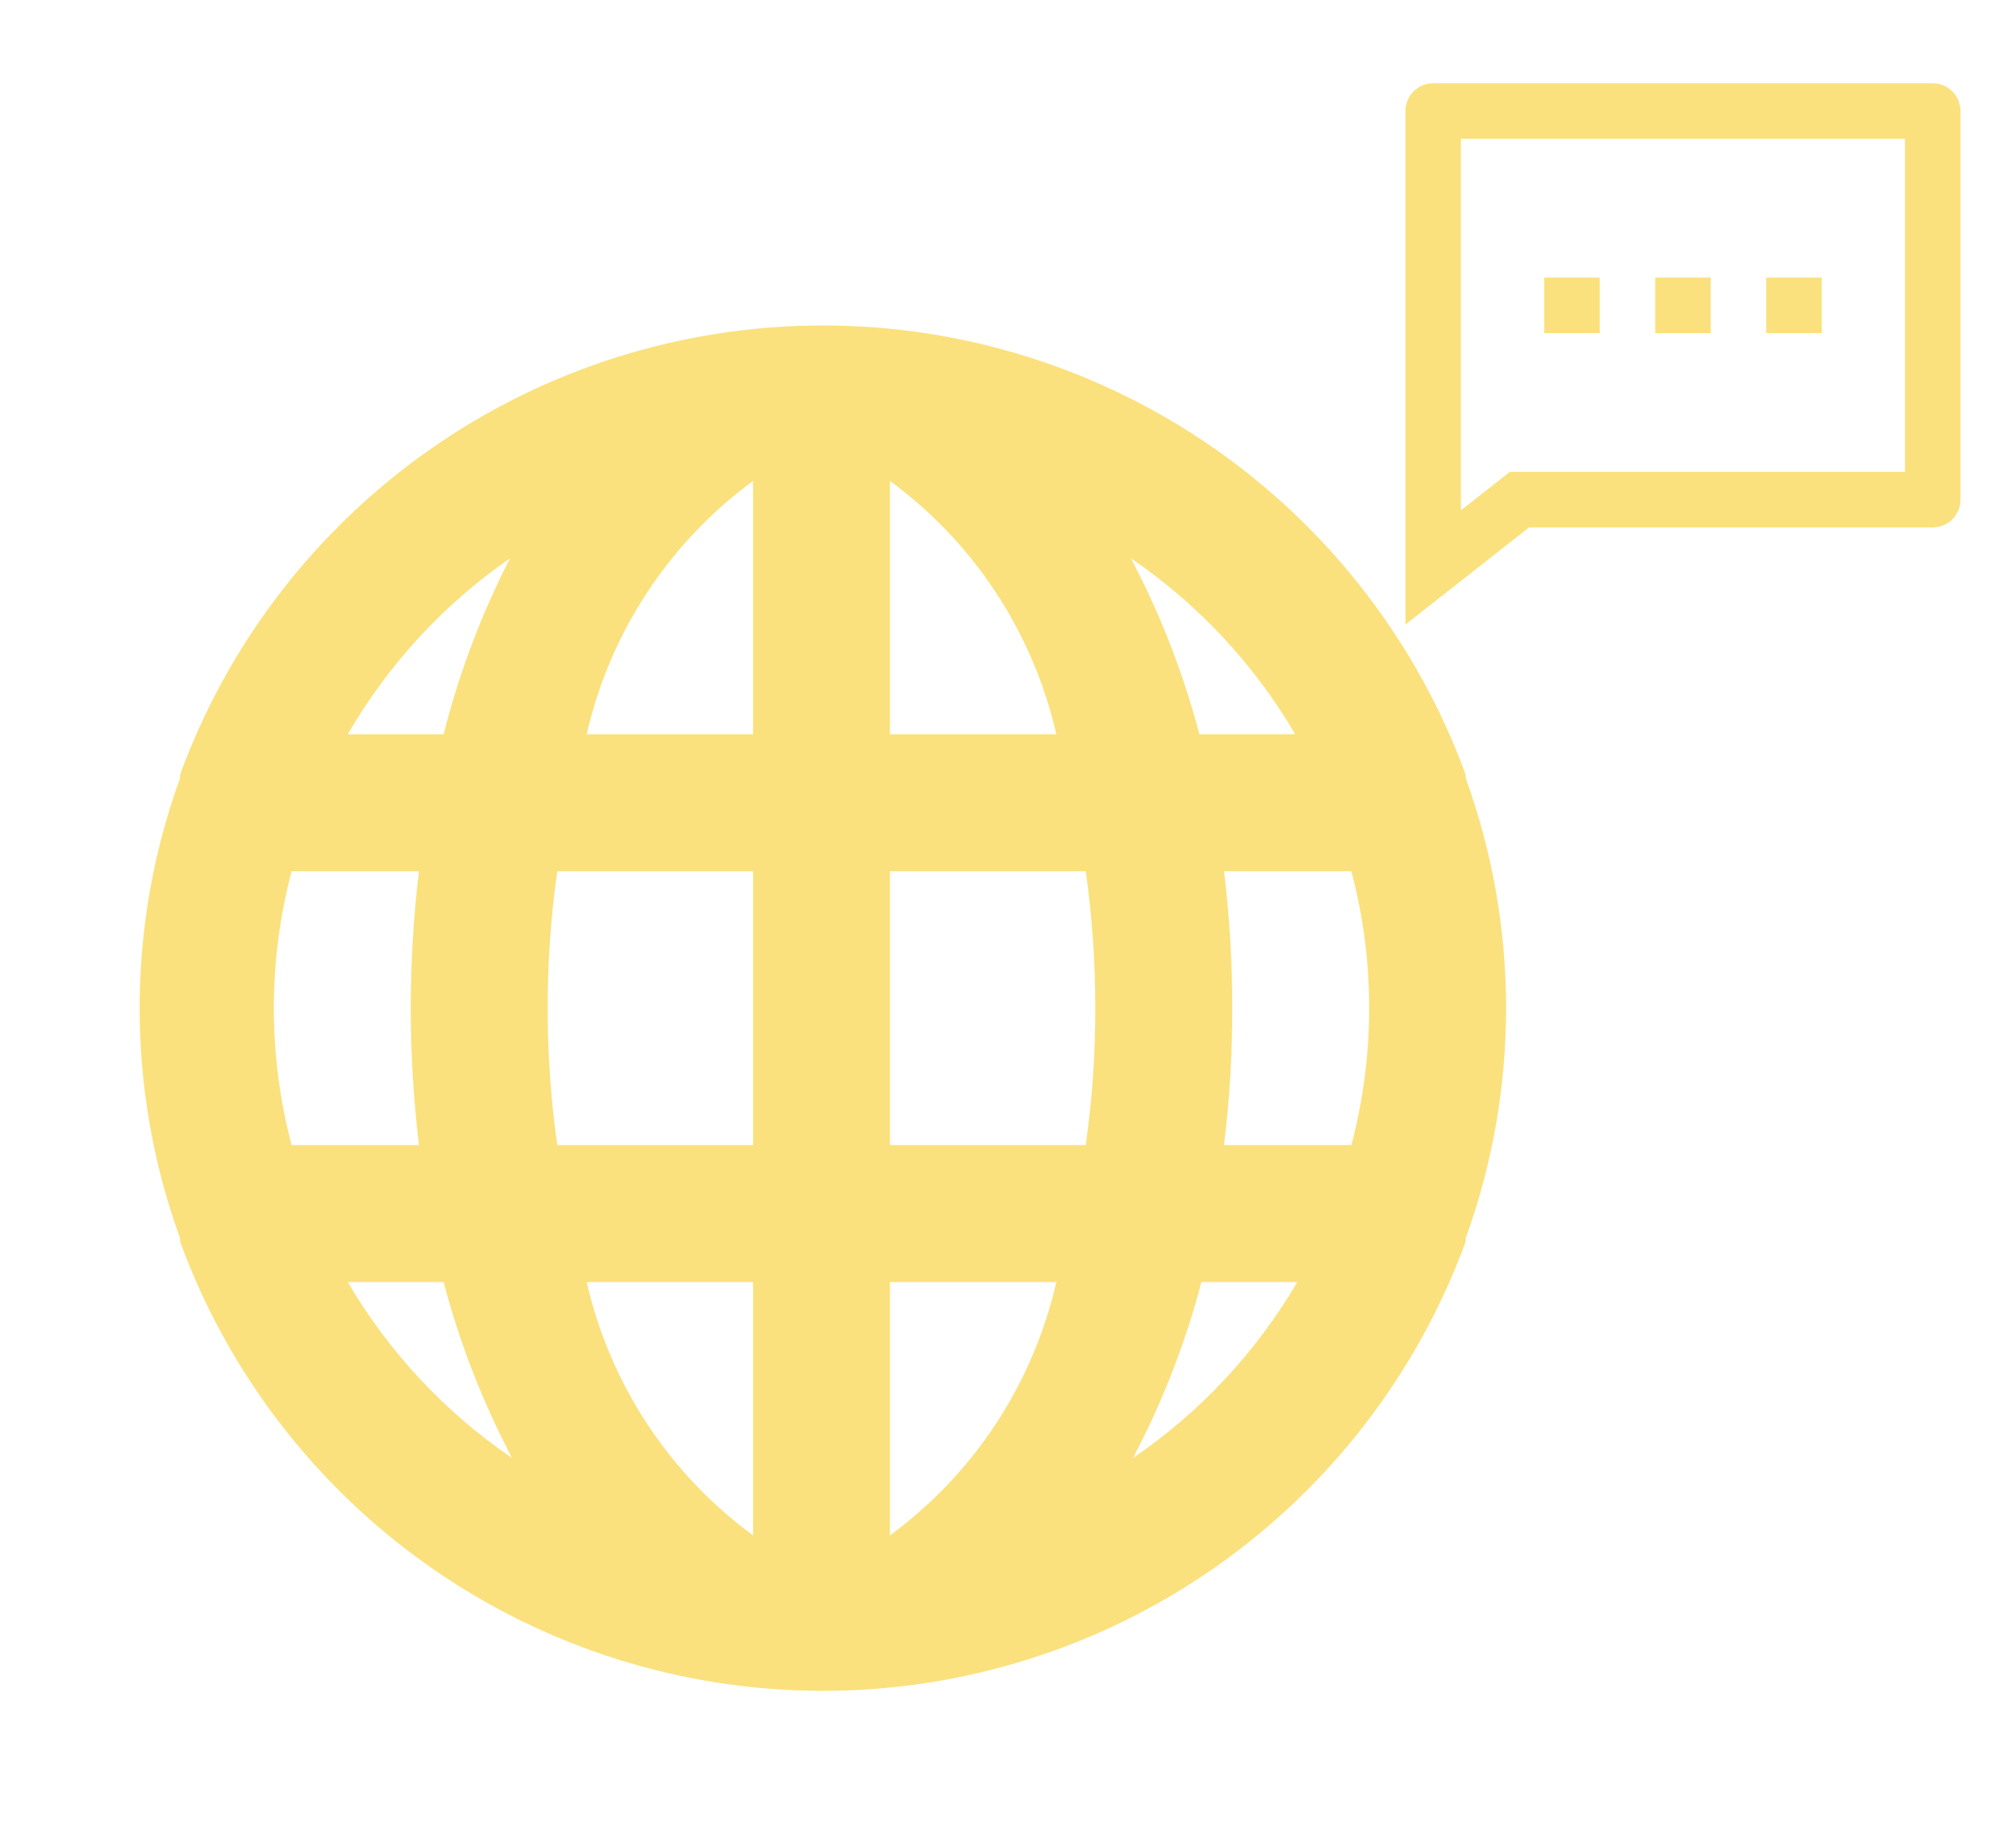 <svg width="227" height="206" viewBox="0 0 227 206" fill="none" xmlns="http://www.w3.org/2000/svg">
<path d="M172.172 59.375L158.25 70.312V12.5C158.25 11.671 158.579 10.876 159.165 10.29C159.751 9.704 160.546 9.375 161.375 9.375H217.625C218.454 9.375 219.249 9.704 219.835 10.29C220.421 10.876 220.75 11.671 220.75 12.5V56.25C220.75 57.079 220.421 57.874 219.835 58.46C219.249 59.046 218.454 59.375 217.625 59.375H172.172ZM170.009 53.125H214.5V15.625H164.5V57.453L170.009 53.125ZM186.375 31.25H192.625V37.5H186.375V31.25ZM173.875 31.25H180.125V37.5H173.875V31.25ZM198.875 31.25H205.125V37.5H198.875V31.25Z" fill="#FAE17D"/>
<path d="M165.035 87.6C165.035 87.6 165.035 87.6 165.035 87.215C159.604 72.385 149.749 59.582 136.804 50.537C123.858 41.492 108.447 36.642 92.654 36.642C76.862 36.642 61.45 41.492 48.505 50.537C35.559 59.582 25.704 72.385 20.273 87.215C20.273 87.215 20.273 87.215 20.273 87.6C14.207 104.334 14.207 122.666 20.273 139.4C20.273 139.4 20.273 139.4 20.273 139.785C25.704 154.614 35.559 167.418 48.505 176.463C61.45 185.508 76.862 190.358 92.654 190.358C108.447 190.358 123.858 185.508 136.804 176.463C149.749 167.418 159.604 154.614 165.035 139.785C165.035 139.785 165.035 139.785 165.035 139.4C171.101 122.666 171.101 104.334 165.035 87.6ZM32.837 128.917C30.165 118.813 30.165 108.187 32.837 98.083H47.175C45.942 108.324 45.942 118.676 47.175 128.917H32.837ZM39.158 144.333H49.95C51.759 151.208 54.345 157.854 57.658 164.144C50.099 158.994 43.779 152.227 39.158 144.333ZM49.95 82.667H39.158C43.713 74.797 49.952 68.032 57.427 62.856C54.194 69.156 51.685 75.802 49.95 82.667ZM84.792 172.854C75.324 165.906 68.675 155.782 66.06 144.333H84.792V172.854ZM84.792 128.917H62.746C61.307 118.689 61.307 108.311 62.746 98.083H84.792V128.917ZM84.792 82.667H66.06C68.675 71.218 75.324 61.093 84.792 54.146V82.667ZM145.842 82.667H135.05C133.241 75.792 130.655 69.146 127.342 62.856C134.901 68.006 141.221 74.773 145.842 82.667ZM100.208 54.146C109.676 61.093 116.325 71.218 118.94 82.667H100.208V54.146ZM100.208 172.854V144.333H118.94C116.325 155.782 109.676 165.906 100.208 172.854ZM122.254 128.917H100.208V98.083H122.254C123.693 108.311 123.693 118.689 122.254 128.917ZM127.573 164.144C130.886 157.854 133.472 151.208 135.281 144.333H146.073C141.452 152.227 135.132 158.994 127.573 164.144ZM152.162 128.917H137.825C138.452 123.802 138.761 118.653 138.75 113.5C138.758 108.347 138.45 103.198 137.825 98.083H152.162C154.836 108.187 154.836 118.813 152.162 128.917Z" fill="#FAE17D"/>
</svg>
